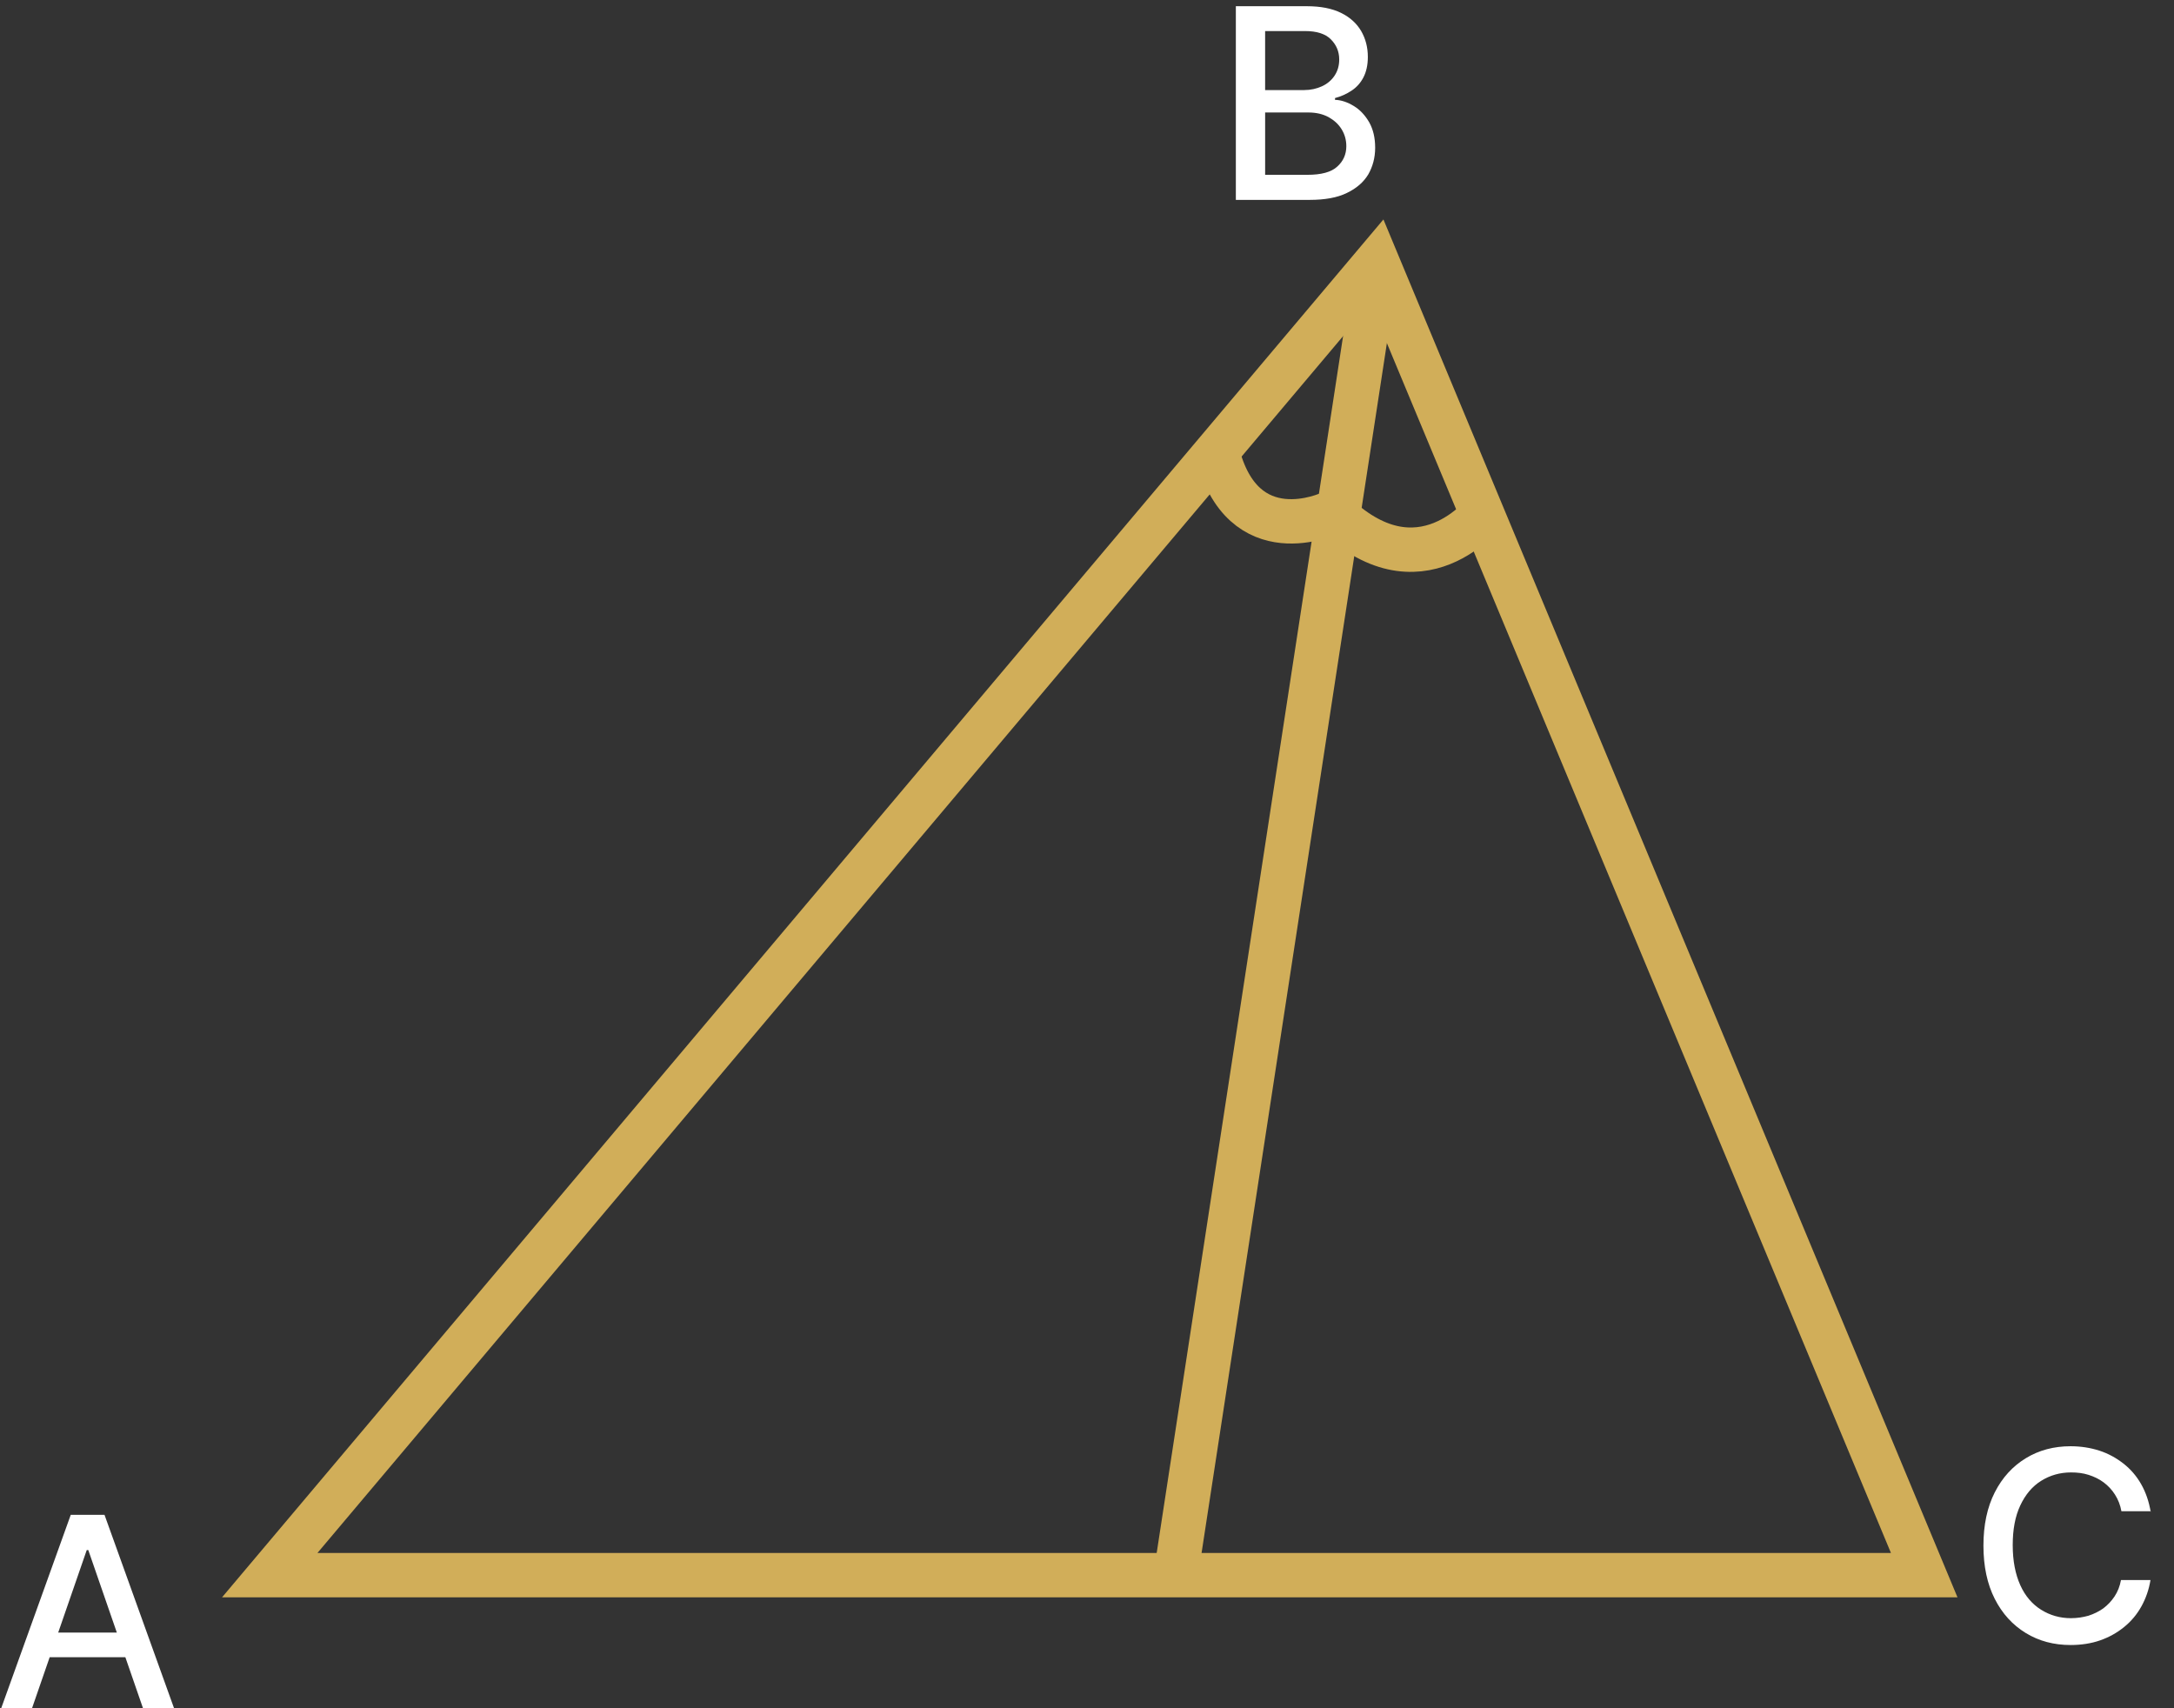 <?xml version="1.0" encoding="UTF-8"?>
<svg id="Layer_1" data-name="Layer 1" xmlns="http://www.w3.org/2000/svg" viewBox="0 0 98 77">
  <rect x="0" y="0" width="98" height="77" fill="#333333" stroke="none"/>
  <defs>
    <style>
      .cls-1 {
        fill: #fff;
      }

      .cls-2 {
        fill: none;
        stroke: #d1ae59;
        stroke-miterlimit: 10;
        stroke-width: 2px;
      }
    </style>
  </defs>
  <path class="cls-1" d="m1.45,77.01H.05l3.14-8.73h1.52l3.14,8.73h-1.4l-2.47-7.14h-.07l-2.47,7.14Zm.23-3.42h4.53v1.11H1.68v-1.11Z"/>
  <path class="cls-1" d="m55.71,9.01V.28h3.2c.62,0,1.13.1,1.54.3s.71.48.91.82c.2.35.3.73.3,1.17,0,.36-.07.67-.2.92-.13.25-.31.45-.54.6s-.47.26-.74.33v.08c.29.01.57.11.85.28.28.17.51.42.69.73.18.32.27.7.27,1.15s-.11.85-.31,1.2c-.21.35-.53.63-.97.84-.43.21-.99.31-1.67.31h-3.34Zm1.32-4.95h1.76c.29,0,.56-.06.8-.17s.43-.27.57-.48.21-.45.21-.73c0-.36-.13-.66-.38-.91s-.64-.37-1.16-.37h-1.8v2.65Zm0,3.82h1.9c.63,0,1.08-.12,1.35-.37.27-.24.41-.55.41-.92,0-.28-.07-.53-.21-.76-.14-.23-.34-.41-.59-.55-.26-.14-.56-.21-.91-.21h-1.95v2.8Z"/>
  <path class="cls-1" d="m96.96,68.12h-1.33c-.05-.28-.15-.53-.29-.75-.14-.22-.31-.4-.51-.55-.2-.15-.43-.26-.68-.34-.25-.08-.51-.11-.79-.11-.5,0-.95.13-1.35.38s-.71.62-.94,1.11-.34,1.08-.34,1.79.12,1.31.34,1.8.54.86.94,1.11c.4.25.85.38,1.34.38.28,0,.54-.04.79-.11.25-.08.47-.19.67-.33.2-.15.37-.33.51-.54s.24-.46.29-.74h1.33c-.07.43-.21.83-.41,1.19s-.46.67-.78.93c-.32.26-.68.46-1.08.6s-.85.21-1.33.21c-.76,0-1.43-.18-2.02-.54-.59-.36-1.06-.87-1.4-1.54-.34-.67-.51-1.47-.51-2.4s.17-1.73.51-2.4c.34-.67.81-1.18,1.4-1.54.59-.36,1.26-.54,2.02-.54.46,0,.9.07,1.3.2.4.13.76.33,1.08.58.32.25.59.56.8.93s.35.78.43,1.25Z"/>
  <polygon class="cls-2" points="86.74 71 12.16 71 62.07 11.79 86.74 71"/>
  <line class="cls-2" x1="62.07" y1="11.79" x2="53" y2="71"/>
  <path class="cls-2" d="m54.86,20.34c1.14,4.66,5.1,2.79,5.1,2.79"/>
  <path class="cls-2" d="m60,23c4,4,7,0,7,0"/>
</svg>
